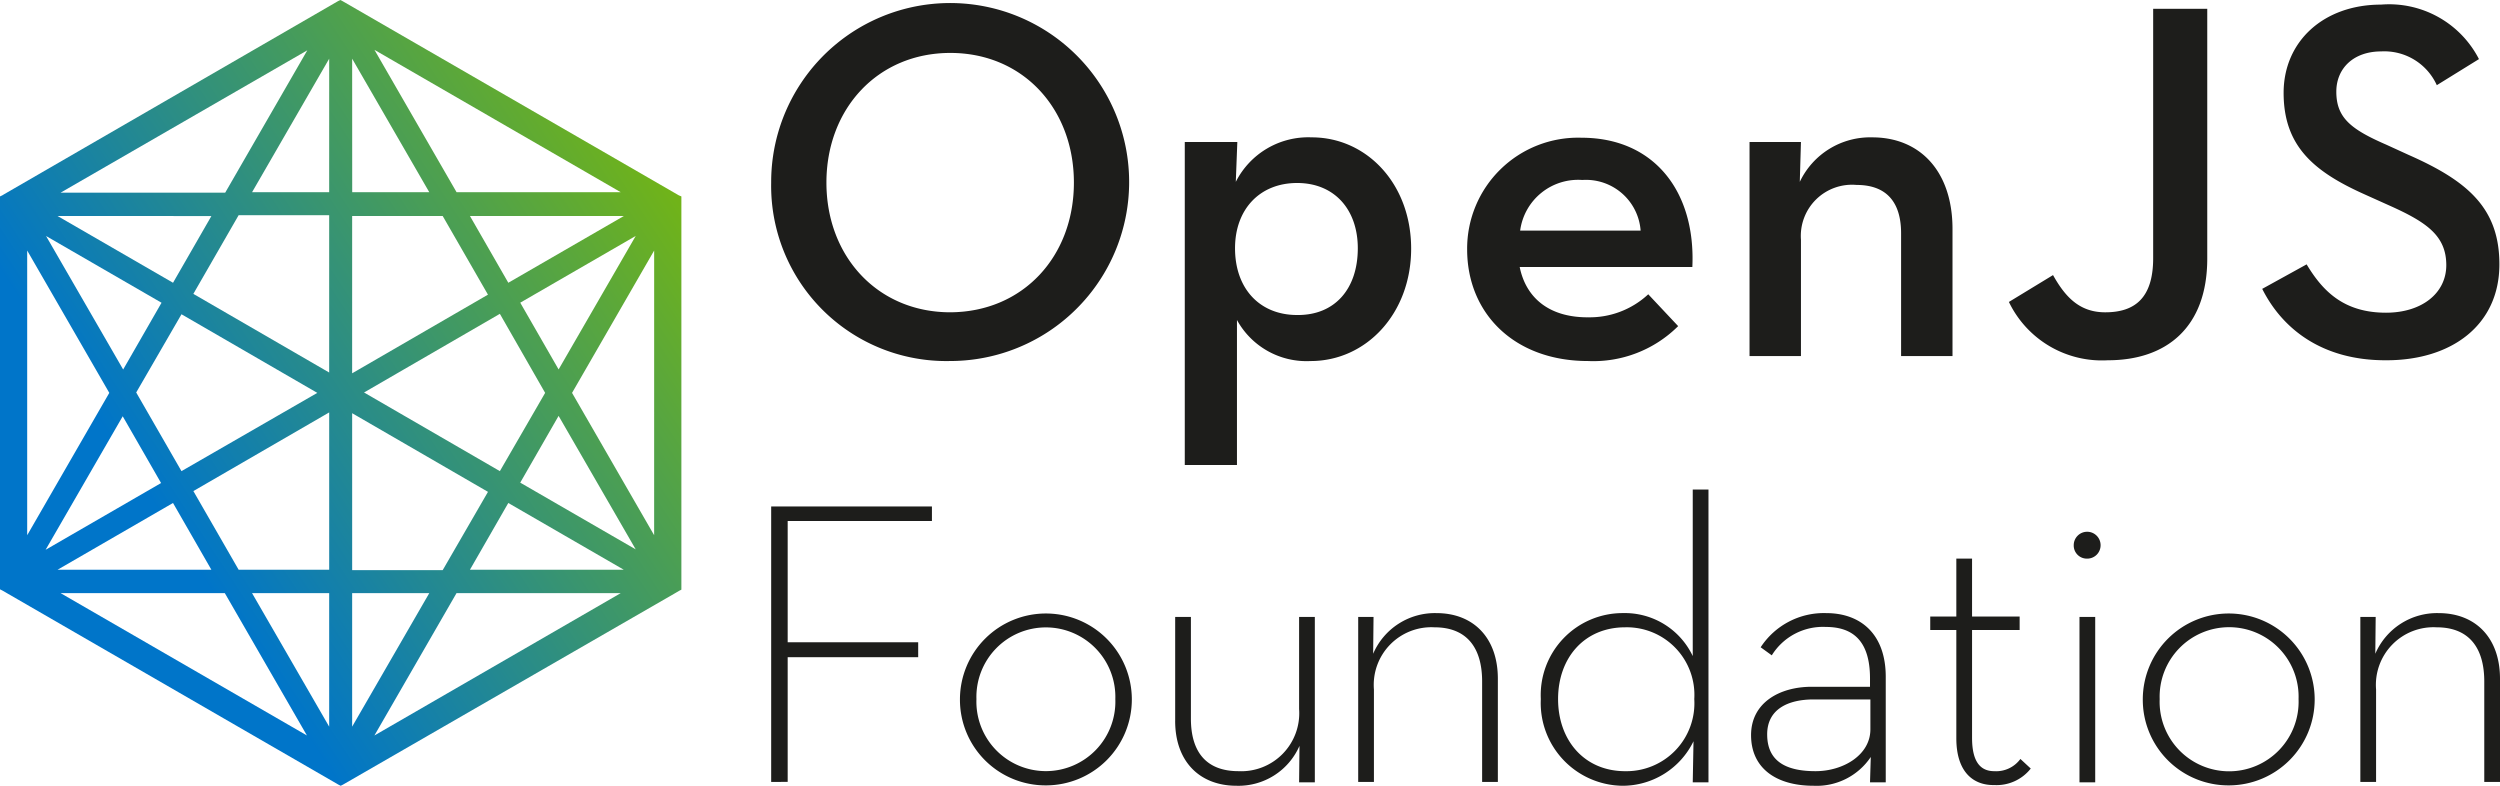 <svg xmlns="http://www.w3.org/2000/svg" xmlns:xlink="http://www.w3.org/1999/xlink" width="183.898" height="57.8" viewBox="0 0 183.898 57.8"><defs><linearGradient id="a" x1="0.224" y1="0.867" x2="1.012" y2="0.183" gradientUnits="objectBoundingBox"><stop offset="0.214" stop-color="#0075c9"/><stop offset="0.707" stop-color="#80bc00"/><stop offset="1" stop-color="#fde021"/></linearGradient></defs><g transform="translate(-74 -197.2)"><path d="M123.926,211.565,99.2,197.285l-.169-.085-.169.085-24.554,14.2-.141.085L74,211.65v28.9l.169.085,24.723,14.281.169.085.169-.085,24.384-14.055.339-.2.169-.085V211.65ZM96.606,200.9l-6.04,10.471H78.459Zm-7.056,12.192L86.728,218l-8.495-4.911Zm-2.2,7.225L97.34,226.1l-9.991,5.757-3.33-5.786Zm-1.468-.847-2.822,4.911-5.673-9.821ZM76,215.629l6.04,10.471L76,236.57Zm7.027,12.192,2.822,4.911-8.495,4.911Zm3.7,6.378,2.822,4.911H78.233Zm-8.269,6.632H90.538l6.04,10.471Zm19.756,9.821-5.673-9.821h5.673Zm0-11.543H91.554l-3.33-5.786,9.991-5.786V239.11Zm0-14.506-9.991-5.786,3.33-5.786h6.661Zm0-13.265H92.542l5.673-9.821Zm14.055,8.128,8.495-4.911-5.673,9.821ZM114.1,226.1l-3.33,5.757-9.991-5.786,9.991-5.786Zm-2.709-8.1-2.822-4.911H119.89Zm8.269-6.661H107.585l-6.04-10.471Zm-19.756-9.821,5.673,9.821H99.908Zm0,11.571h6.66l3.33,5.786-9.991,5.786Zm0,14.506,9.991,5.786-3.33,5.757h-6.66Zm0,13.236h5.673l-5.673,9.821Zm1.637,10.471,6.04-10.471h12.079Zm7.027-12.192,2.822-4.911,8.495,4.911Zm3.7-6.407,2.822-4.911,5.673,9.821Zm9.85,3.867L116.08,226.1l6.04-10.471Z" transform="translate(0 0)" fill="url(#a)"/><path d="M275,329.2h11.825v1.072H276.214v8.918h9.6v1.1h-9.6v9.172H275Z" transform="translate(-144.273 -94.746)" fill="#1d1d1b"/><path d="M324.2,363.322a6.322,6.322,0,1,1,6.35,6.35,6.3,6.3,0,0,1-6.35-6.35m11.43,0a5.111,5.111,0,1,0-10.217,0,5.112,5.112,0,1,0,10.217,0" transform="translate(-179.587 -114.7)" fill="#1d1d1b"/><path d="M380.3,365.648V358h1.157v7.479c0,2.484,1.157,3.866,3.5,3.866a4.267,4.267,0,0,0,4.459-4.572V358h1.157v12.164h-1.157l.028-2.681a4.9,4.9,0,0,1-4.629,2.935c-2.709,0-4.516-1.778-4.516-4.77" transform="translate(-219.855 -115.418)" fill="#1d1d1b"/><path d="M427.9,357.282h1.157l-.028,2.709A4.94,4.94,0,0,1,433.686,357c2.709,0,4.516,1.806,4.516,4.826v7.592h-1.157v-7.394c0-2.512-1.157-3.979-3.5-3.979a4.238,4.238,0,0,0-4.459,4.572v6.8h-1.157V357.282Z" transform="translate(-254.021 -114.7)" fill="#1d1d1b"/><path d="M475.6,340.209a6.028,6.028,0,0,1,6.04-6.322,5.526,5.526,0,0,1,5.136,3.161V324.8h1.157v21.534h-1.157l.056-3.02a5.807,5.807,0,0,1-5.221,3.274,6.087,6.087,0,0,1-6.011-6.378m11.289,0a4.973,4.973,0,0,0-5.08-5.278c-3.02,0-4.939,2.258-4.939,5.278s1.919,5.306,4.939,5.306a5,5,0,0,0,5.08-5.306" transform="translate(-288.259 -91.588)" fill="#1d1d1b"/><path d="M539.149,361.8c0-2.738-1.242-3.782-3.246-3.782a4.421,4.421,0,0,0-3.979,2.088l-.818-.593A5.552,5.552,0,0,1,535.932,357c2.512,0,4.375,1.524,4.375,4.685v7.761h-1.157l.056-1.863A4.794,4.794,0,0,1,535,369.7c-2.766,0-4.6-1.3-4.6-3.725,0-2.4,2.117-3.556,4.459-3.556h4.29ZM535,363.35c-1.863,0-3.415.706-3.415,2.568s1.214,2.709,3.556,2.709c2.032,0,4.036-1.185,4.036-3.076v-2.2Z" transform="translate(-327.593 -114.7)" fill="#1d1d1b"/><path d="M579.019,356.008v-7.959H577.1v-.988h1.919V342.8h1.157v4.262h3.5v.988h-3.5v7.931c0,1.778.621,2.455,1.637,2.455a2.21,2.21,0,0,0,1.919-.9l.762.706a3.2,3.2,0,0,1-2.681,1.214c-1.552.028-2.794-.96-2.794-3.443" transform="translate(-361.113 -104.508)" fill="#1d1d1b"/><path d="M614.5,336.788a.988.988,0,0,1,1.976,0,.981.981,0,0,1-.988.988.964.964,0,0,1-.988-.988m.423,5.278h1.157v12.164h-1.157Z" transform="translate(-387.958 -99.484)" fill="#1d1d1b"/><path d="M632.5,363.322a6.322,6.322,0,1,1,6.35,6.35,6.3,6.3,0,0,1-6.35-6.35m11.458,0a5.111,5.111,0,1,0-10.216,0,5.112,5.112,0,1,0,10.216,0" transform="translate(-400.878 -114.7)" fill="#1d1d1b"/><path d="M689.1,357.282h1.157l-.028,2.709A4.94,4.94,0,0,1,694.886,357c2.709,0,4.516,1.806,4.516,4.826v7.592h-1.157v-7.394c0-2.512-1.157-3.979-3.5-3.979a4.238,4.238,0,0,0-4.459,4.572v6.8h-1.157V357.282Z" transform="translate(-441.504 -114.7)" fill="#1d1d1b"/><path d="M275,211.423a13.166,13.166,0,1,1,13.18,13.123A12.885,12.885,0,0,1,275,211.423m22.268,0c0-5.447-3.754-9.539-9.088-9.539s-9.116,4.092-9.116,9.539,3.782,9.539,9.116,9.539c5.334-.028,9.088-4.092,9.088-9.539" transform="translate(-144.273 -0.79)" fill="#1d1d1b"/><path d="M382.828,233.339h3.838l-.113,2.935A5.974,5.974,0,0,1,392.142,233c4.036,0,7.31,3.415,7.31,8.185s-3.3,8.269-7.394,8.269a5.835,5.835,0,0,1-5.419-3.02V257.1H382.8V233.339Zm12.7,7.818c0-2.85-1.722-4.8-4.459-4.8-2.766,0-4.572,1.947-4.572,4.8,0,2.963,1.806,4.911,4.572,4.911,2.766.028,4.459-1.919,4.459-4.911" transform="translate(-221.649 -25.696)" fill="#1d1d1b"/><path d="M465.262,246.308a6.319,6.319,0,0,0,4.459-1.693l2.2,2.342a8.838,8.838,0,0,1-6.632,2.568c-5.419,0-8.89-3.5-8.89-8.213a8.161,8.161,0,0,1,8.41-8.213c5.362,0,8.41,3.979,8.156,9.511h-12.7c.452,2.23,2.117,3.7,5,3.7m3.895-6.378a4.031,4.031,0,0,0-4.29-3.725,4.3,4.3,0,0,0-4.572,3.725Z" transform="translate(-274.477 -25.768)" fill="#1d1d1b"/><path d="M530,233.339h3.782l-.085,2.935A5.731,5.731,0,0,1,539.031,233c3.5,0,5.9,2.484,5.9,6.745v9.342h-3.782v-9.031c0-2.258-1.044-3.556-3.274-3.556a3.766,3.766,0,0,0-4.092,4.036v8.551H530Z" transform="translate(-327.306 -25.696)" fill="#1d1d1b"/><path d="M597.6,221.062l3.246-1.976c.9,1.609,1.947,2.738,3.838,2.738,2.145,0,3.528-1.016,3.528-3.979V199.5h3.979v18.373c0,5.08-3.02,7.479-7.31,7.479a7.591,7.591,0,0,1-7.281-4.29" transform="translate(-375.827 -1.651)" fill="#1d1d1b"/><path d="M663.6,219.312l3.274-1.806c1.185,1.976,2.738,3.556,5.842,3.556,2.6,0,4.431-1.411,4.431-3.5,0-2.2-1.5-3.189-4.29-4.431l-1.693-.762c-3.725-1.665-5.983-3.528-5.983-7.479,0-3.782,2.935-6.491,7.169-6.491a7.426,7.426,0,0,1,7.2,4.008l-3.1,1.919a4.238,4.238,0,0,0-4.092-2.484c-2.032,0-3.3,1.242-3.3,2.963,0,1.919,1.073,2.766,3.669,3.895l1.665.762c4.346,1.919,6.661,3.923,6.661,8.043,0,4.459-3.5,7.056-8.3,7.056-4.8.028-7.7-2.371-9.144-5.249" transform="translate(-423.2 -0.86)" fill="#1d1d1b"/></g></svg>